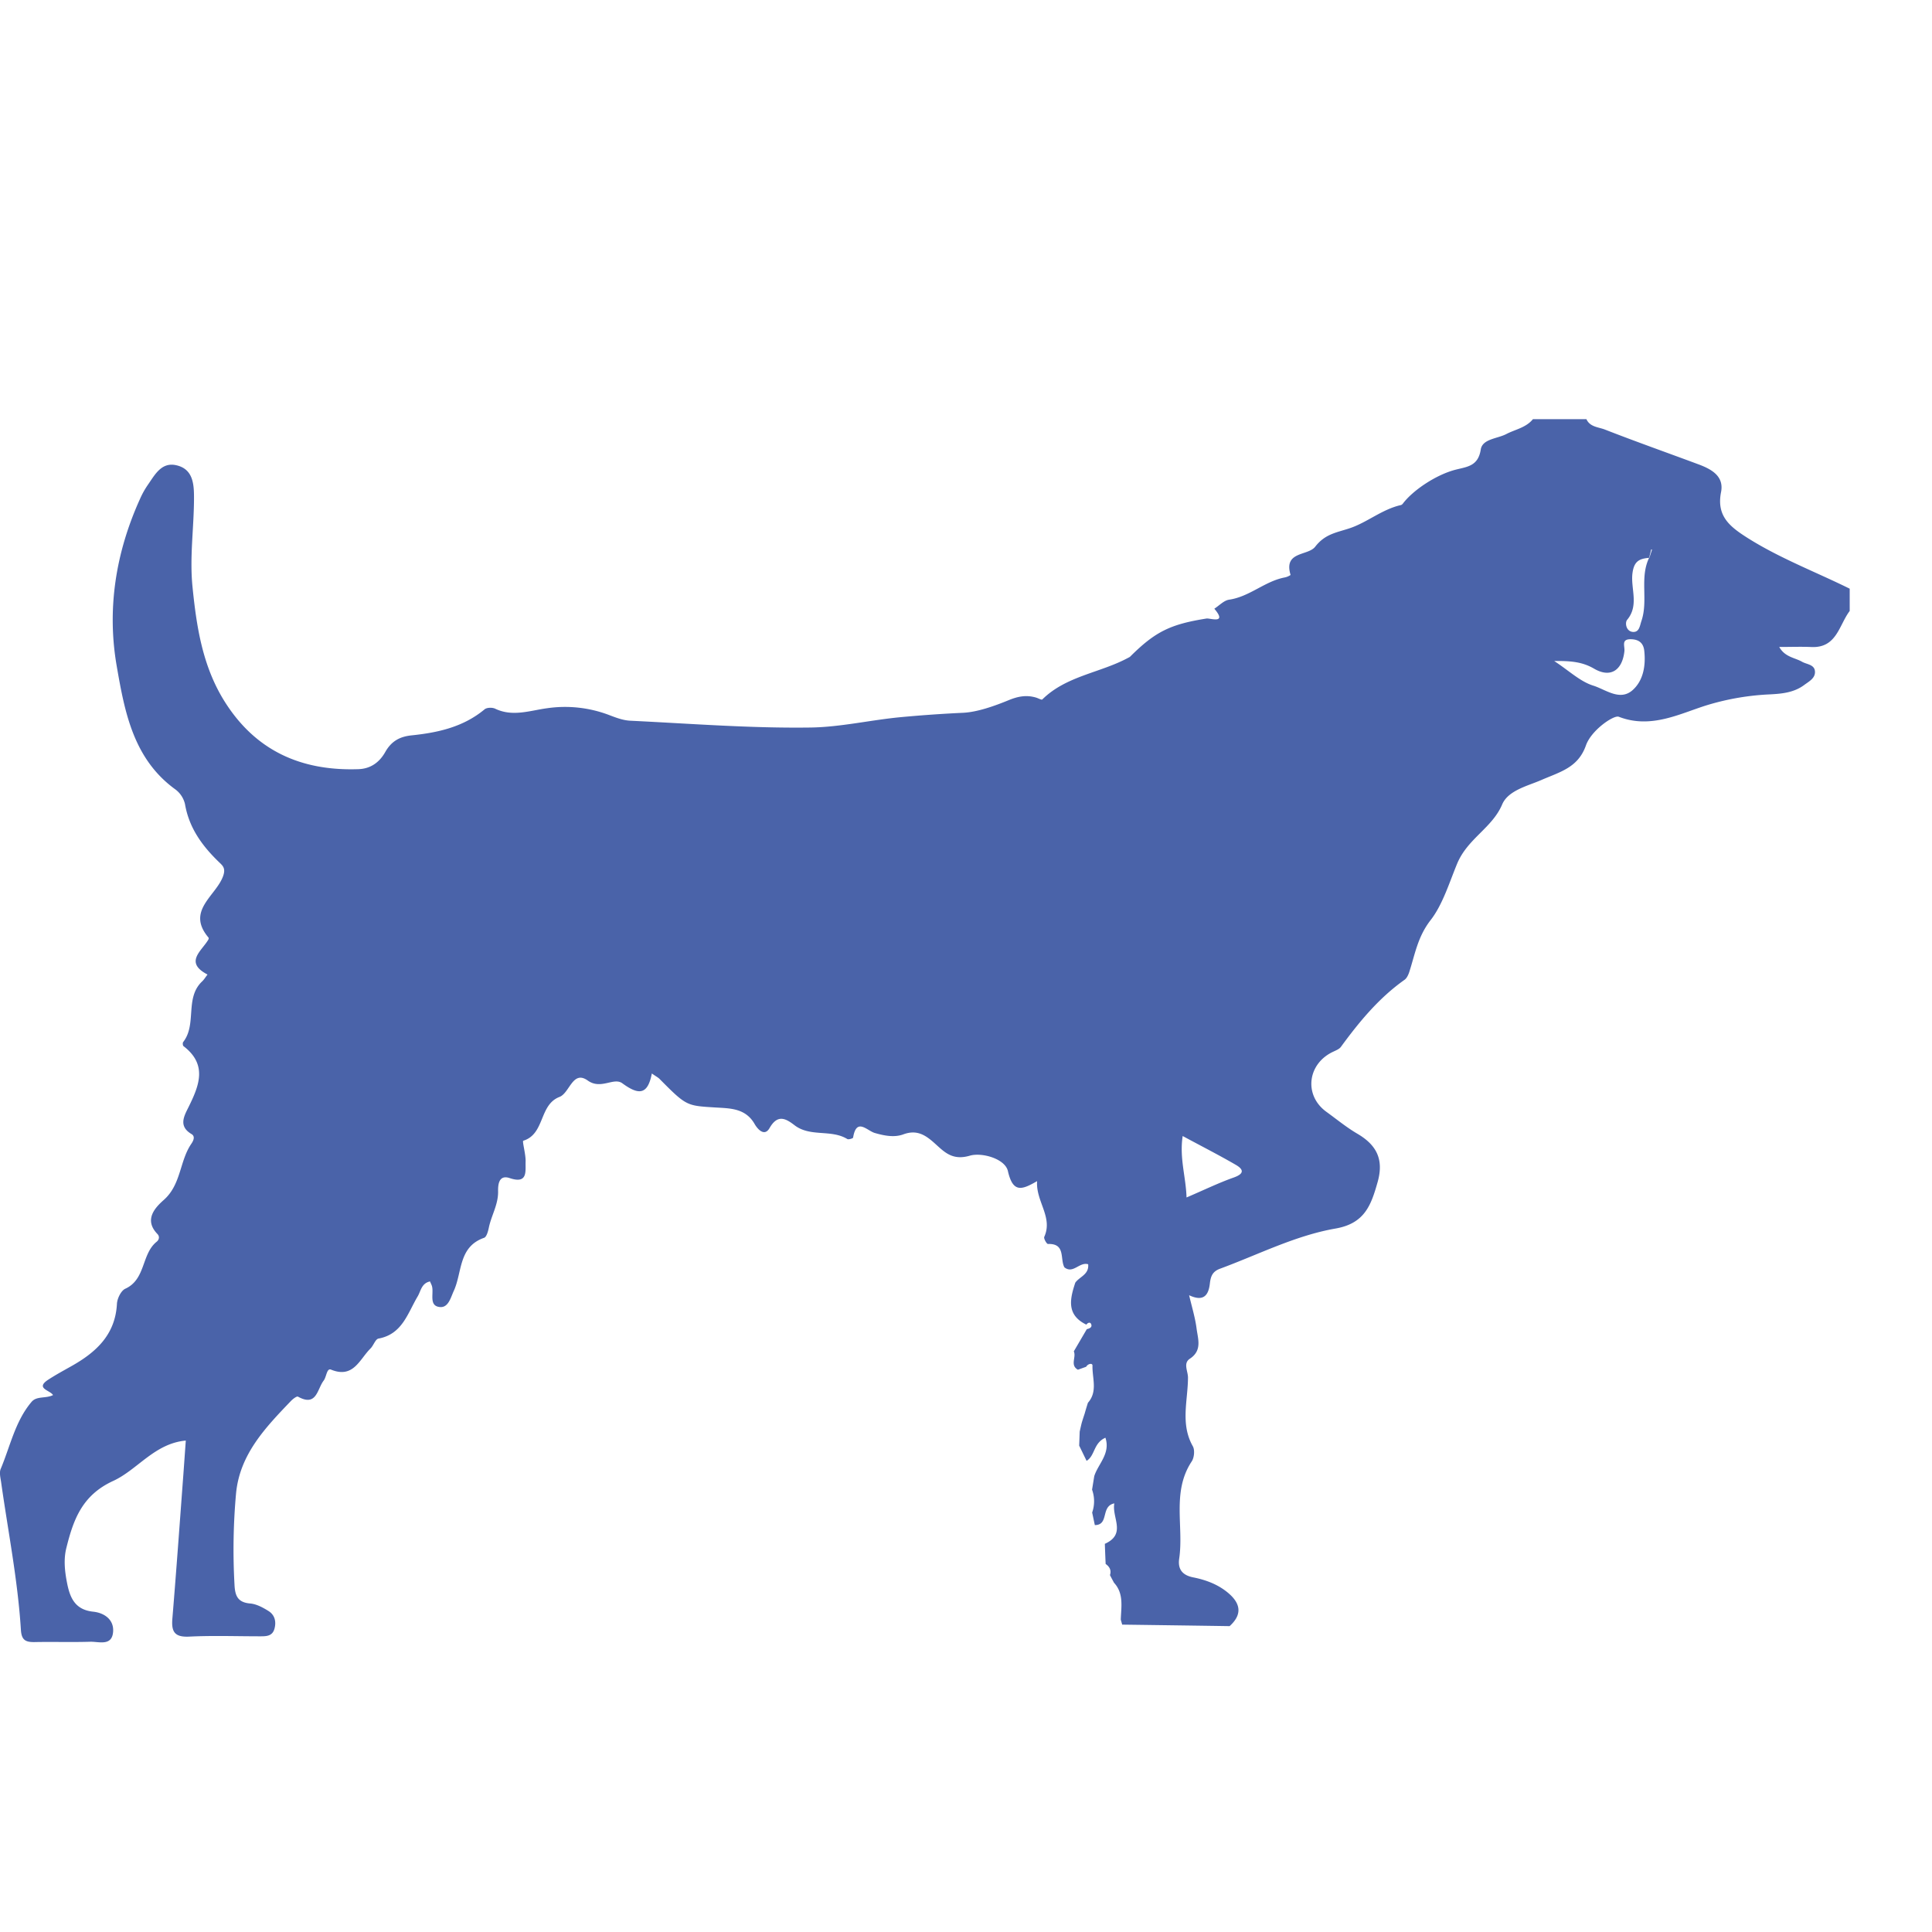 <svg xmlns="http://www.w3.org/2000/svg" width="60" height="60" viewBox="0 0 60 60"><path fill-rule="evenodd" clip-rule="evenodd" fill="#4A63A9" d="M34.85 50.453l-.043-.153c.012-.397.1-.81-.21-1.146-.043-.08-.085-.158-.126-.238.05-.15-.013-.26-.134-.346-.01-.208-.018-.417-.025-.625.68-.305.21-.816.295-1.256-.432.086-.155.675-.606.674l-.083-.39a1.06 1.06 0 0 0-.003-.71l.068-.42c.12-.38.51-.7.347-1.193-.375.163-.32.56-.585.718l-.23-.473.016-.435c.02-.09.04-.182.063-.273.028-.095.06-.19.09-.282.032-.113.066-.226.102-.34.312-.35.13-.77.142-1.157.002-.084-.142-.06-.196.038l-.257.092c-.253-.143-.043-.39-.127-.57l.404-.69c.085-.02.178-.057.133-.16-.03-.068-.104-.042-.147.02-.622-.3-.514-.793-.344-1.303.13-.186.432-.252.4-.572-.267-.084-.47.312-.738.095-.143-.258.045-.745-.51-.725-.04.002-.14-.172-.115-.222.276-.614-.267-1.1-.223-1.73-.464.267-.748.383-.906-.31-.086-.386-.81-.59-1.184-.48-.537.156-.783-.107-1.08-.375-.29-.262-.56-.445-.985-.287-.28.103-.59.042-.885-.043-.242-.07-.57-.49-.674.143-.002.025-.14.068-.18.045-.504-.31-1.153-.052-1.643-.432-.268-.205-.52-.347-.77.088-.17.3-.396 0-.465-.122-.284-.496-.765-.486-1.216-.514-.898-.056-.898-.04-1.74-.89-.047-.046-.11-.077-.237-.166-.13.693-.43.66-.92.302-.268-.19-.66.21-1.07-.083-.47-.336-.56.39-.88.51-.637.247-.445 1.15-1.123 1.36-.037.013.082.425.073.65-.01.29.08.703-.494.51-.353-.12-.364.235-.36.416.005.414-.214.75-.29 1.133-.023.11-.07.278-.144.305-.804.28-.677 1.073-.943 1.65-.1.214-.173.566-.484.492-.27-.063-.145-.394-.186-.61-.01-.06-.044-.116-.068-.177-.266.058-.283.297-.384.467-.31.52-.475 1.172-1.216 1.308-.098.02-.154.216-.25.31-.34.336-.528.938-1.224.654-.134-.055-.14.227-.228.34-.204.266-.215.823-.797.5-.04-.022-.163.074-.223.137-.785.82-1.58 1.646-1.7 2.854a19.44 19.44 0 0 0-.05 2.835c.015.345.09.564.49.597.195.017.394.126.566.233.194.122.247.326.186.55-.064.234-.253.236-.442.236-.74 0-1.48-.027-2.218.01-.458.02-.545-.17-.51-.57.124-1.494.23-2.99.342-4.484l.074-1.035c-.972.09-1.5.907-2.256 1.254-.97.446-1.236 1.21-1.453 2.08-.09.356-.05.73.024 1.1.092.464.255.82.806.88.345.035.65.243.622.622-.034.46-.442.304-.713.312-.58.018-1.157-.002-1.733.01-.276.003-.4-.064-.418-.384-.097-1.543-.4-3.06-.615-4.588-.02-.134-.06-.29-.013-.404.297-.704.45-1.48.956-2.08.16-.194.44-.1.67-.214-.082-.15-.565-.205-.15-.478.23-.15.474-.282.715-.418.77-.432 1.37-.976 1.42-1.943.01-.163.127-.405.26-.465.638-.29.498-1.074.97-1.456.083-.065.1-.167.028-.242-.432-.446-.07-.823.198-1.06.54-.48.486-1.204.852-1.74.062-.09.134-.23.007-.305-.408-.243-.235-.55-.094-.833.33-.668.6-1.32-.154-1.897-.025-.02-.03-.103-.01-.128.434-.555.04-1.367.59-1.884.065-.062.11-.142.166-.212-.73-.38-.184-.728.025-1.084.01-.017.016-.052.005-.064-.715-.845.26-1.304.462-1.933.072-.224-.024-.303-.125-.4-.524-.504-.938-1.063-1.066-1.808a.792.792 0 0 0-.294-.456c-1.31-.944-1.58-2.41-1.826-3.827-.312-1.786-.03-3.54.724-5.203a2.64 2.64 0 0 1 .235-.423c.222-.317.426-.73.9-.616.51.12.54.583.54 1.005 0 .92-.14 1.837-.047 2.763.125 1.25.313 2.473.995 3.562.963 1.536 2.38 2.168 4.16 2.106.41-.014.67-.247.83-.53.198-.352.466-.483.823-.52.82-.085 1.605-.26 2.262-.807.07-.06.242-.064.332-.02.545.26 1.08.055 1.616-.016a3.85 3.85 0 0 1 1.905.206c.215.082.44.17.666.182 1.867.09 3.734.238 5.6.212.922-.012 1.852-.23 2.784-.32a41.55 41.55 0 0 1 1.965-.138c.432-.022.956-.205 1.406-.39.3-.124.563-.17.86-.08.064.02.166.078.188.056.743-.734 1.797-.823 2.666-1.293.02-.01.043-.02.06-.035.785-.782 1.252-1.006 2.372-1.185.11-.018.66.185.244-.305.152-.097.295-.255.457-.28.64-.092 1.112-.576 1.735-.692a.498.498 0 0 0 .176-.076c-.225-.745.538-.585.765-.878.31-.4.66-.435 1.074-.574.54-.18 1.007-.59 1.592-.72a.124.124 0 0 0 .053-.04c.32-.426 1.052-.91 1.652-1.06.358-.09.69-.112.77-.622.05-.332.51-.336.79-.48.28-.147.614-.198.83-.464h1.662c.11.245.374.245.573.322.96.375 1.932.718 2.897 1.077.406.15.812.366.71.87-.145.743.278 1.07.81 1.41 1.01.64 2.123 1.06 3.186 1.585v.692c-.333.44-.402 1.154-1.188 1.12-.313-.014-.63-.002-1-.002.178.317.48.33.706.458.15.087.4.084.404.317.004.204-.197.302-.34.41-.312.23-.68.268-1.052.287a7.913 7.913 0 0 0-1.916.322c-.847.253-1.764.77-2.786.373-.154-.06-.854.416-1.02.892-.245.694-.806.82-1.396 1.078-.404.176-1.018.315-1.204.752-.312.737-1.077 1.058-1.403 1.85-.236.572-.448 1.266-.817 1.74-.407.522-.488 1.07-.67 1.628-.03.085-.075.184-.146.232-.796.564-1.405 1.304-1.974 2.082-.05.068-.15.106-.23.145-.81.37-.928 1.355-.223 1.868.318.23.623.482.96.68.598.348.833.795.636 1.498-.203.72-.4 1.293-1.313 1.45-1.247.218-2.396.81-3.586 1.248-.24.09-.288.245-.314.47-.04.336-.183.57-.643.352.09.38.19.705.232 1.037.042.324.18.68-.21.936-.213.14-.057.386-.057.584-.002.713-.243 1.44.15 2.133.066.116.044.353-.033.47-.628.947-.243 2.018-.39 3.02-.05.34.11.518.436.583.366.072.718.2 1.014.426.405.31.574.673.116 1.088-1.114-.017-2.23-.032-3.343-.047zm16.37-33.13c-.31.027-.48.102-.525.502-.05.47.21.98-.164 1.426-.072.09-.033.358.18.374.2.014.214-.19.266-.343.217-.64-.065-1.337.24-1.963l.063-.257.025.007-.083.256zm-2.95 3.207c.458.3.802.635 1.21.763.382.118.83.492 1.225.137.33-.297.408-.756.36-1.21-.023-.248-.167-.362-.41-.368-.32-.008-.188.21-.208.377-.068.597-.438.832-.942.537-.365-.213-.726-.243-1.235-.238zM36.85 37.188c.547-.234.997-.454 1.467-.62.322-.115.315-.246.062-.393-.526-.305-1.067-.58-1.65-.895-.104.693.1 1.262.12 1.908z"/></svg>